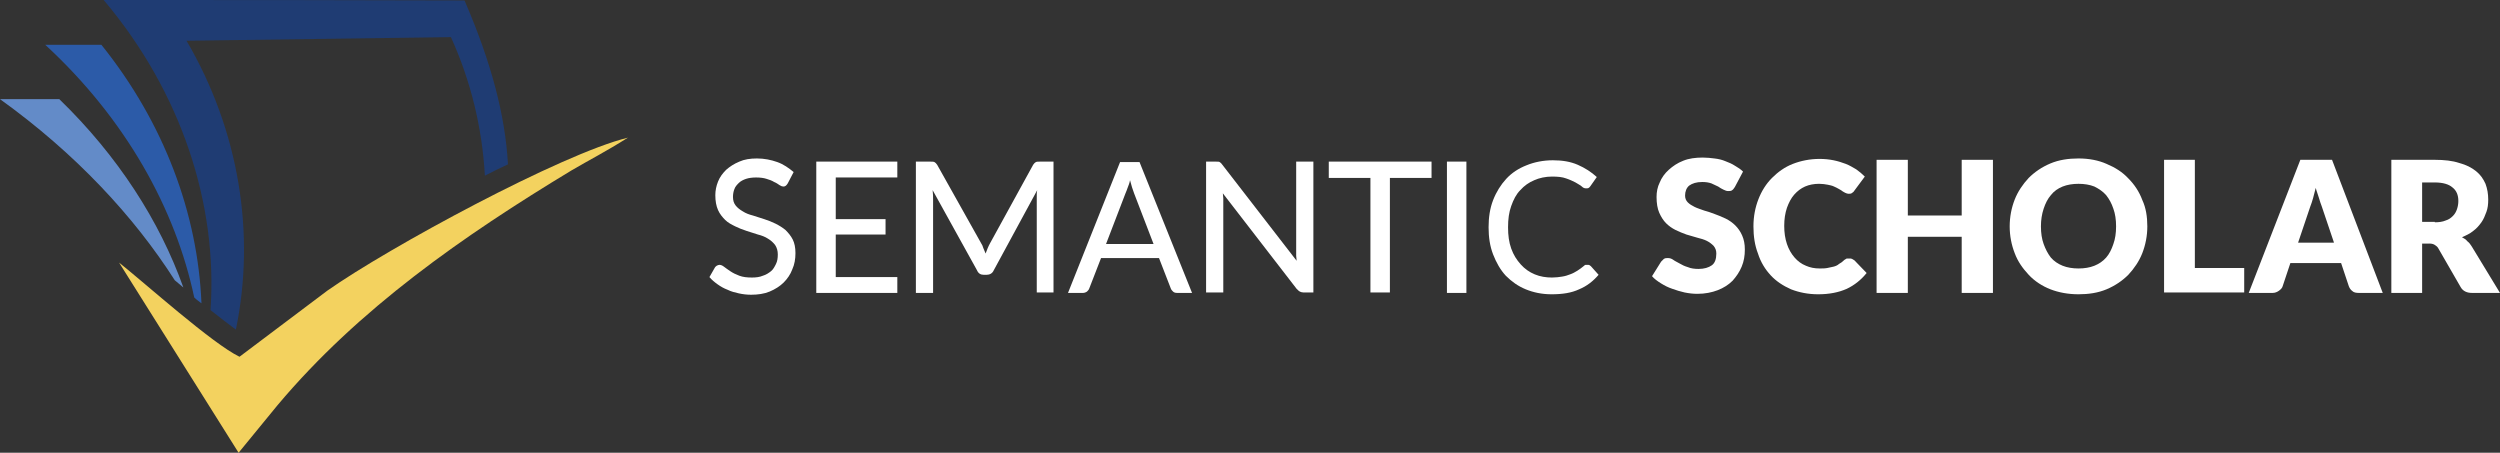 <?xml version="1.0" encoding="utf-8"?>
<!-- Generator: Adobe Illustrator 24.0.3, SVG Export Plug-In . SVG Version: 6.00 Build 0)  -->
<svg version="1.1" id="Layer_1" xmlns="http://www.w3.org/2000/svg" xmlns:xlink="http://www.w3.org/1999/xlink" viewBox="0 0 552.2 100" xml:space="preserve">
<rect x="0" y="0" width="552.2" height="100" fill="#333333" stroke="none"/>
<style type="text/css">
	.logo__wordmark {fill: #FFFFFF;}
	.logo__checkmark {fill: #F3D25F;}
	.logo__paper-one {fill: #1F3C73;}
	.logo__paper-two {fill: #2C5BA8;}
	.logo__paper-three {fill: #638BC8;}
</style>
<title id="logoTitle">Semantic Scholar</title>
<desc id="logoDesc">Semantic Scholar's Logo</desc>
<g class="logo__wordmark">
		<path d="M174,40.5c-0.1,0.2-0.3,0.4-0.4,0.5c-0.1,0.1-0.3,0.2-0.6,0.2c-0.2,0-0.5-0.1-0.8-0.3 c-0.3-0.2-0.7-0.5-1.2-0.7c-0.5-0.3-1-0.5-1.7-0.7c-0.6-0.2-1.4-0.3-2.3-0.3c-0.8,0-1.6,0.1-2.2,0.3c-0.6,0.2-1.2,0.5-1.6,0.9 c-0.4,0.4-0.8,0.8-1,1.4c-0.2,0.5-0.3,1.1-0.3,1.7c0,0.8,0.2,1.4,0.6,1.9c0.4,0.5,0.9,0.9,1.6,1.3c0.6,0.4,1.4,0.7,2.2,0.9 c0.8,0.3,1.7,0.5,2.5,0.8c0.9,0.3,1.7,0.6,2.5,1c0.8,0.4,1.6,0.9,2.2,1.4c0.6,0.6,1.2,1.3,1.6,2.1c0.4,0.8,0.6,1.8,0.6,3 c0,1.3-0.2,2.5-0.7,3.6c-0.4,1.1-1.1,2.1-1.9,2.9c-0.8,0.8-1.9,1.5-3.1,2c-1.2,0.5-2.6,0.7-4.1,0.7c-0.9,0-1.8-0.1-2.7-0.3 c-0.9-0.2-1.7-0.4-2.5-0.8c-0.8-0.3-1.5-0.7-2.2-1.2c-0.7-0.5-1.3-1-1.8-1.6l1.2-2.1c0.1-0.2,0.3-0.3,0.4-0.4 c0.2-0.1,0.4-0.2,0.6-0.2c0.3,0,0.6,0.1,1,0.4c0.4,0.3,0.8,0.6,1.4,1s1.2,0.7,2,1c0.8,0.3,1.7,0.4,2.8,0.4c0.9,0,1.7-0.1,2.4-0.4 c0.7-0.2,1.3-0.6,1.8-1c0.5-0.4,0.8-1,1.1-1.6c0.3-0.6,0.4-1.3,0.4-2.1c0-0.8-0.2-1.5-0.6-2.1c-0.4-0.5-0.9-1-1.6-1.4 c-0.6-0.4-1.4-0.7-2.2-0.9c-0.8-0.3-1.7-0.5-2.5-0.8c-0.9-0.3-1.7-0.6-2.5-1c-0.8-0.4-1.6-0.8-2.2-1.4c-0.6-0.6-1.2-1.3-1.6-2.2 c-0.4-0.9-0.6-2-0.6-3.3c0-1,0.2-2,0.6-3c0.4-1,1-1.8,1.8-2.6c0.8-0.7,1.7-1.3,2.9-1.8c1.1-0.5,2.4-0.7,3.9-0.7 c1.6,0,3.1,0.3,4.5,0.8c1.4,0.5,2.5,1.3,3.6,2.2L174,40.5z"/>
		<path d="M198.2,61.2l0,3.5h-17.9V35.7h17.9v3.5h-13.6v9.2h11v3.4h-11v9.4H198.2z"/>
		<path d="M232.7,35.7v28.9H229V44.1c0-0.3,0-0.6,0-1s0-0.7,0.1-1.1l-9.6,17.7c-0.3,0.7-0.9,1-1.6,1h-0.6 c-0.7,0-1.2-0.3-1.5-1L206,42c0.1,0.8,0.1,1.5,0.1,2.1v20.6h-3.8V35.7h3.2c0.4,0,0.7,0,0.9,0.1s0.4,0.3,0.6,0.6l9.7,17.3 c0.2,0.3,0.4,0.7,0.5,1.1c0.2,0.4,0.3,0.8,0.5,1.2c0.3-0.8,0.6-1.6,1-2.3l9.5-17.3c0.2-0.3,0.4-0.5,0.6-0.6s0.5-0.1,0.9-0.1H232.7 z"/>
		<path d="M263.3,64.7H260c-0.4,0-0.7-0.1-0.9-0.3c-0.2-0.2-0.4-0.4-0.5-0.7l-2.6-6.7h-12.8l-2.6,6.7 c-0.1,0.3-0.3,0.5-0.5,0.7c-0.3,0.2-0.6,0.3-0.9,0.3h-3.3l11.5-28.9h4.3L263.3,64.7z M254.8,53.9l-4.3-11.2 c-0.3-0.8-0.6-1.7-0.9-2.9c-0.1,0.6-0.3,1.1-0.5,1.6c-0.2,0.5-0.3,0.9-0.5,1.3l-4.3,11.2H254.8z"/>
		<path d="M290.1,35.7v28.9h-2.2c-0.3,0-0.6-0.1-0.8-0.2c-0.2-0.1-0.4-0.3-0.7-0.6l-16.3-21.1c0,0.4,0.1,0.7,0.1,1.1 c0,0.4,0,0.7,0,1v19.8h-3.8V35.7h2.2c0.4,0,0.7,0,0.8,0.1c0.2,0.1,0.4,0.3,0.6,0.6l16.4,21.2c0-0.4-0.1-0.8-0.1-1.1 c0-0.4,0-0.7,0-1V35.7H290.1z"/>
    <path d="M316.2,39.3H307v25.3h-4.3V39.3h-9.2v-3.6h22.7V39.3z"/>
		<path d="M323.9,64.7h-4.3V35.7h4.3V64.7z"/>
		<path d="M350.8,58.5c0.2,0,0.4,0.1,0.6,0.3l1.7,1.9c-1.2,1.4-2.6,2.5-4.3,3.2c-1.7,0.8-3.7,1.1-6.1,1.1 c-2.1,0-4-0.4-5.7-1.1c-1.7-0.7-3.1-1.7-4.4-3c-1.2-1.3-2.1-2.9-2.8-4.7c-0.7-1.8-1-3.8-1-6c0-2.2,0.3-4.2,1-6 c0.7-1.8,1.7-3.4,2.9-4.7c1.2-1.3,2.7-2.3,4.5-3c1.7-0.7,3.7-1.1,5.8-1.1c2.1,0,3.9,0.3,5.5,1c1.6,0.7,3,1.6,4.2,2.7l-1.4,2 c-0.1,0.1-0.2,0.3-0.4,0.4c-0.1,0.1-0.3,0.1-0.6,0.1c-0.3,0-0.6-0.1-0.9-0.4c-0.3-0.3-0.8-0.5-1.4-0.9c-0.6-0.3-1.2-0.6-2.1-0.9 c-0.8-0.3-1.8-0.4-3.1-0.4c-1.4,0-2.8,0.3-3.9,0.8c-1.2,0.5-2.2,1.2-3.1,2.2c-0.9,0.9-1.5,2.1-2,3.5c-0.5,1.4-0.7,2.9-0.7,4.7 c0,1.8,0.2,3.3,0.7,4.7c0.5,1.4,1.2,2.5,2.1,3.5c0.9,1,1.9,1.7,3.1,2.2c1.2,0.5,2.5,0.7,3.8,0.7c0.8,0,1.6-0.1,2.2-0.2 c0.7-0.1,1.3-0.3,1.8-0.5c0.6-0.2,1.1-0.5,1.6-0.8c0.5-0.3,1-0.7,1.5-1.1c0.1-0.1,0.2-0.2,0.3-0.2 C350.5,58.5,350.6,58.5,350.8,58.5z"/>
		<path d="M383.2,41.3c-0.2,0.3-0.4,0.6-0.6,0.7c-0.2,0.2-0.5,0.2-0.9,0.2c-0.3,0-0.6-0.1-1-0.3 c-0.4-0.2-0.8-0.4-1.2-0.7c-0.5-0.2-1-0.5-1.5-0.7c-0.6-0.2-1.2-0.3-2-0.3c-1.3,0-2.2,0.3-2.9,0.8c-0.6,0.5-0.9,1.3-0.9,2.2 c0,0.6,0.2,1.1,0.6,1.5c0.4,0.4,0.9,0.7,1.5,1c0.6,0.3,1.3,0.5,2.1,0.8c0.8,0.2,1.6,0.5,2.4,0.8c0.8,0.3,1.6,0.6,2.4,1 c0.8,0.4,1.5,0.9,2.1,1.5c0.6,0.6,1.1,1.3,1.5,2.2c0.4,0.9,0.6,1.9,0.6,3.1c0,1.4-0.2,2.6-0.7,3.8c-0.5,1.2-1.2,2.2-2,3.1 c-0.9,0.9-2,1.6-3.3,2.1c-1.3,0.5-2.8,0.8-4.5,0.8c-0.9,0-1.8-0.1-2.8-0.3c-0.9-0.2-1.9-0.5-2.7-0.8c-0.9-0.3-1.7-0.7-2.5-1.2 c-0.8-0.5-1.5-1-2-1.6l2-3.2c0.2-0.2,0.4-0.4,0.6-0.6c0.3-0.2,0.5-0.2,0.9-0.2c0.4,0,0.8,0.1,1.2,0.4c0.4,0.3,0.9,0.5,1.4,0.8 c0.5,0.3,1.1,0.6,1.8,0.8c0.7,0.3,1.5,0.4,2.4,0.4c1.2,0,2.2-0.3,2.9-0.8c0.7-0.5,1-1.4,1-2.6c0-0.7-0.2-1.2-0.6-1.7 c-0.4-0.4-0.9-0.8-1.5-1.1s-1.3-0.5-2.1-0.7c-0.8-0.2-1.6-0.5-2.4-0.7c-0.8-0.3-1.6-0.6-2.4-1c-0.8-0.4-1.5-0.9-2.1-1.5 c-0.6-0.6-1.1-1.4-1.5-2.3c-0.4-0.9-0.6-2.1-0.6-3.5c0-1.1,0.2-2.2,0.7-3.2c0.4-1,1.1-2,2-2.8c0.9-0.8,1.9-1.5,3.2-2 c1.2-0.5,2.7-0.7,4.3-0.7c0.9,0,1.8,0.1,2.6,0.2c0.9,0.1,1.7,0.3,2.4,0.6c0.8,0.3,1.5,0.6,2.1,1c0.7,0.4,1.3,0.8,1.8,1.3 L383.2,41.3z"/>
		<path d="M408.6,57.1c0.2,0,0.3,0,0.5,0.1c0.2,0.1,0.3,0.2,0.5,0.3l2.7,2.8c-1.2,1.5-2.7,2.7-4.4,3.5 c-1.8,0.8-3.9,1.2-6.3,1.2c-2.2,0-4.2-0.4-6-1.1c-1.8-0.8-3.3-1.8-4.5-3.1c-1.2-1.3-2.2-2.9-2.8-4.8c-0.7-1.8-1-3.8-1-6 c0-2.2,0.4-4.2,1.1-6c0.7-1.8,1.7-3.4,3-4.7c1.3-1.3,2.8-2.4,4.6-3.1c1.8-0.7,3.8-1.1,5.9-1.1c1.1,0,2.1,0.1,3.1,0.3 c1,0.2,1.9,0.5,2.7,0.8c0.8,0.3,1.6,0.8,2.3,1.2c0.7,0.5,1.3,1,1.9,1.6l-2.3,3.1c-0.1,0.2-0.3,0.4-0.5,0.5 c-0.2,0.2-0.5,0.2-0.8,0.2c-0.2,0-0.5-0.1-0.7-0.2c-0.2-0.1-0.4-0.2-0.7-0.4c-0.2-0.2-0.5-0.3-0.8-0.5c-0.3-0.2-0.6-0.3-1-0.5 c-0.4-0.2-0.9-0.3-1.4-0.4c-0.5-0.1-1.2-0.2-1.9-0.2c-1.1,0-2.2,0.2-3.1,0.6c-0.9,0.4-1.7,1-2.4,1.8c-0.7,0.8-1.2,1.8-1.6,2.9 c-0.4,1.2-0.6,2.5-0.6,4c0,1.5,0.2,2.8,0.6,4c0.4,1.2,1,2.2,1.7,3c0.7,0.8,1.5,1.4,2.5,1.8c0.9,0.4,1.9,0.6,3,0.6 c0.6,0,1.2,0,1.7-0.1c0.5-0.1,1-0.2,1.4-0.3c0.4-0.1,0.9-0.3,1.2-0.6c0.4-0.2,0.8-0.5,1.2-0.9c0.2-0.1,0.3-0.2,0.5-0.3 C408.2,57.1,408.4,57.1,408.6,57.1z"/>
		<path d="M440.2,35.3v29.4h-6.9V52.3h-11.9v12.4h-6.9V35.3h6.9v12.3h11.9V35.3H440.2z"/>
		<path d="M474.3,50c0,2.1-0.4,4.1-1.1,5.9c-0.7,1.8-1.8,3.4-3.1,4.8c-1.3,1.3-2.9,2.4-4.8,3.2c-1.9,0.8-4,1.1-6.2,1.1 c-2.3,0-4.4-0.4-6.2-1.1s-3.5-1.8-4.8-3.2c-1.3-1.4-2.4-2.9-3.1-4.8c-0.7-1.8-1.1-3.8-1.1-5.9c0-2.1,0.4-4.1,1.1-5.9 c0.7-1.8,1.8-3.4,3.1-4.8c1.3-1.3,2.9-2.4,4.8-3.2s4-1.1,6.2-1.1c2.3,0,4.4,0.4,6.2,1.2c1.9,0.8,3.5,1.8,4.8,3.2 c1.3,1.3,2.4,2.9,3.1,4.8C474,45.9,474.3,47.9,474.3,50z M467.4,50c0-1.5-0.2-2.8-0.6-3.9c-0.4-1.2-0.9-2.1-1.6-3 c-0.7-0.8-1.6-1.4-2.6-1.9c-1-0.4-2.2-0.6-3.5-0.6c-1.3,0-2.5,0.2-3.5,0.6c-1,0.4-1.9,1-2.6,1.9c-0.7,0.8-1.2,1.8-1.6,3 s-0.6,2.5-0.6,3.9c0,1.5,0.2,2.8,0.6,3.9s0.9,2.1,1.6,3c0.7,0.8,1.6,1.4,2.6,1.8c1,0.4,2.2,0.6,3.5,0.6c1.3,0,2.5-0.2,3.5-0.6 c1-0.4,1.9-1,2.6-1.8c0.7-0.8,1.2-1.8,1.6-3C467.2,52.8,467.4,51.5,467.4,50z"/>
		<path d="M495.7,59.2v5.4H478V35.3h6.8v23.9H495.7z"/>
		<path d="M526.3,64.7H521c-0.6,0-1.1-0.1-1.4-0.4c-0.4-0.3-0.6-0.6-0.8-1.1l-1.7-5.1h-11.2l-1.7,5.1 c-0.1,0.4-0.4,0.7-0.8,1c-0.4,0.3-0.9,0.5-1.4,0.5h-5.3l11.4-29.4h7L526.3,64.7z M515.5,53.5l-2.7-8c-0.2-0.5-0.4-1.1-0.6-1.8 c-0.2-0.7-0.5-1.4-0.7-2.2c-0.2,0.8-0.4,1.6-0.6,2.3c-0.2,0.7-0.4,1.3-0.6,1.8l-2.7,8H515.5z"/>
		<path d="M552.2,64.7h-6.2c-1.1,0-2-0.4-2.5-1.3l-4.9-8.5c-0.2-0.4-0.5-0.6-0.8-0.8c-0.3-0.2-0.7-0.3-1.2-0.3H535v10.9 h-6.8V35.3h9.6c2.1,0,3.9,0.2,5.4,0.7c1.5,0.4,2.7,1,3.7,1.8s1.6,1.7,2.1,2.8c0.4,1.1,0.6,2.2,0.6,3.5c0,1-0.1,1.9-0.4,2.7 c-0.3,0.8-0.6,1.6-1.1,2.3c-0.5,0.7-1.1,1.4-1.8,1.9c-0.7,0.6-1.6,1-2.5,1.4c0.4,0.2,0.9,0.5,1.2,0.9c0.4,0.3,0.7,0.7,1,1.2 L552.2,64.7z M537.8,49.1c0.9,0,1.7-0.1,2.4-0.4c0.7-0.2,1.2-0.6,1.6-1c0.4-0.4,0.7-0.9,0.9-1.5c0.2-0.6,0.3-1.2,0.3-1.8 c0-1.3-0.4-2.3-1.3-3c-0.8-0.7-2.1-1.1-3.9-1.1H535v8.7H537.8z"/>
	</g>
	<g class="logo__mark">
    <path class="logo__checkmark" d="M138.7,30.4c-4.9,3.1-8.3,4.8-12.4,7.2c-24,14.5-47.1,30.6-65,51.9L52.7,100L26.3,58 c5.9,4.7,20.6,17.9,26.6,20.8l19.4-14.6C85.8,54.7,124,34,138.7,30.4z"/>
    <path class="logo__paper-one" d="M46.5,68.5c2,1.6,4,3.1,5.6,4.3c4.4-21.2,0.7-44-10.9-63.8c19.5-0.3,38.9-0.5,58.4-0.8 c4.4,9.7,6.9,20,7.5,30.6c1.7-0.9,3.4-1.7,5.1-2.5c-0.6-10.8-3.7-22.6-9.6-36.2C76,0,49.5,0,22.9,0C40.2,20.5,48.1,45.3,46.5,68.5 z"/>
    <path class="logo__paper-two" d="M42.9,65.7c0.5,0.5,1.1,0.9,1.6,1.3c-0.8-19.7-8.2-39.8-22.1-57.1c-4.1,0-8.3,0-12.4,0 C27.9,26.4,38.8,46.3,42.9,65.7z"/>
    <path class="logo__paper-three" d="M38.6,61.9c0.6,0.5,1.2,1,1.9,1.6c-5.2-14.6-14.4-29-27.4-41.6c-4.4,0-8.7,0-13.1,0 C16.7,33.9,29.6,47.8,38.6,61.9z"/>
  </g>
</svg>
